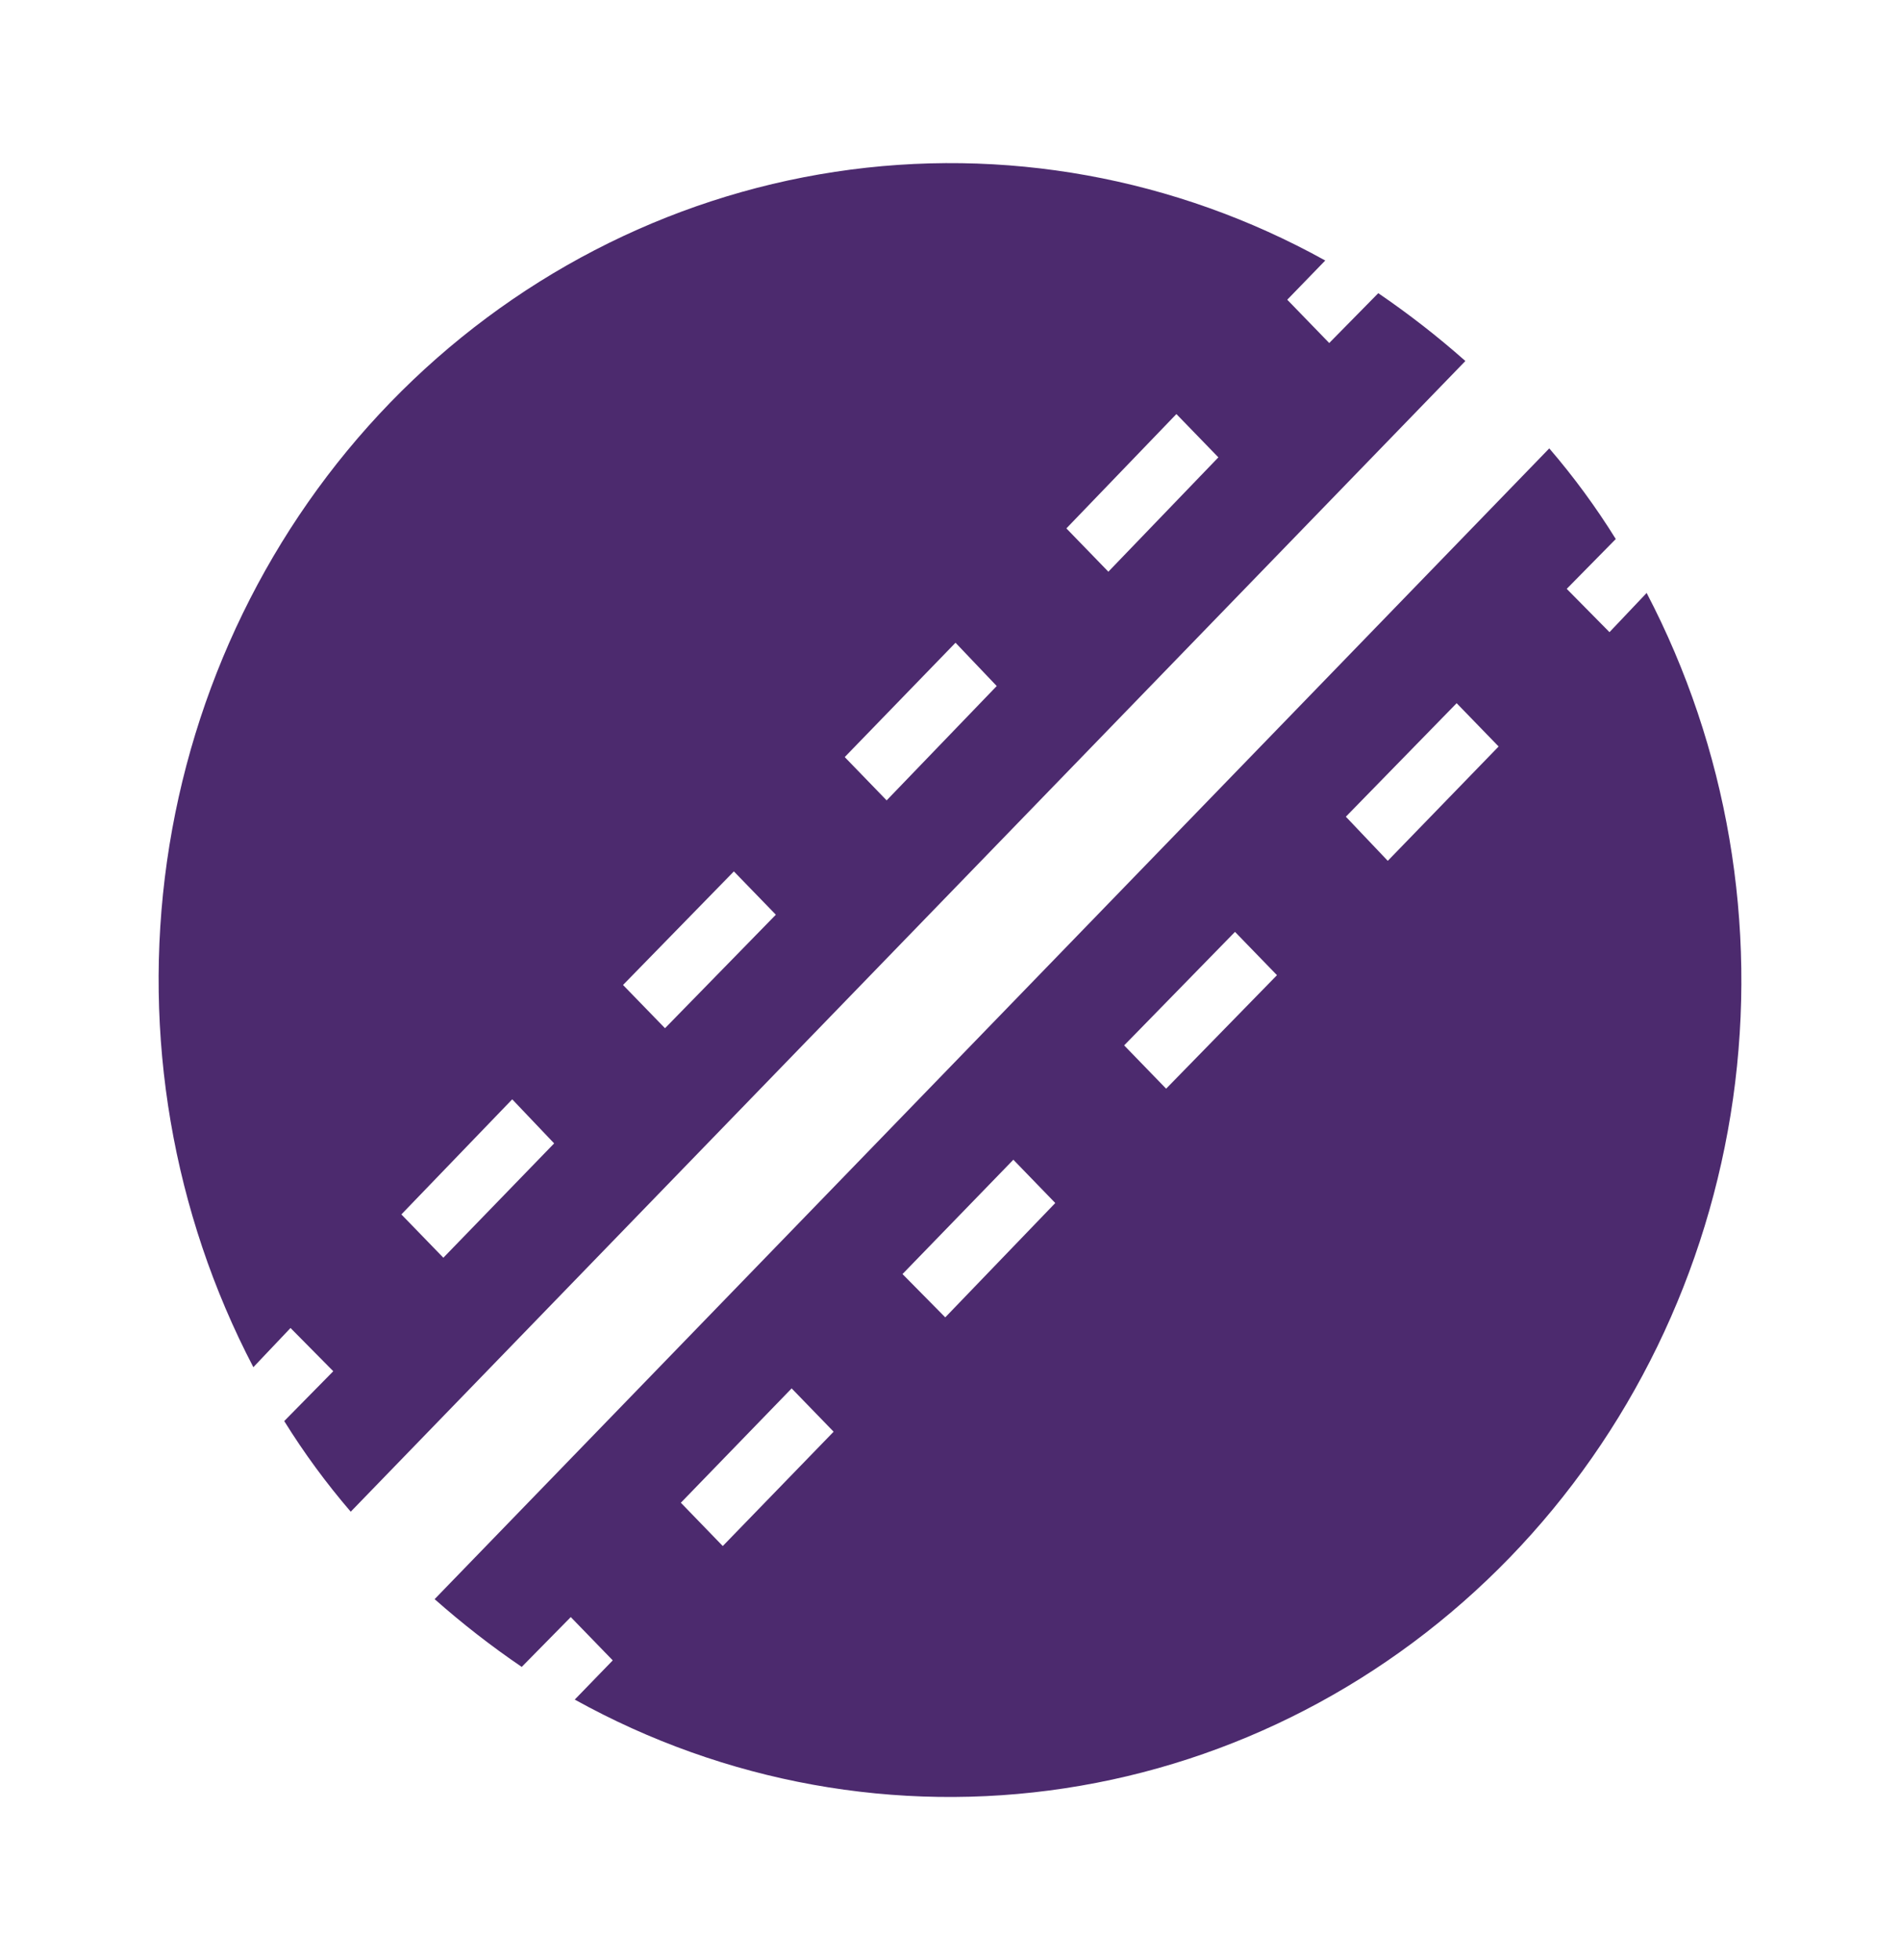 <svg width="32" height="33" viewBox="0 0 32 33" fill="none" xmlns="http://www.w3.org/2000/svg">
<path d="M4.893 22.358L5.613 23.086L4.787 23.925C5.121 24.463 5.496 24.973 5.907 25.451L24.68 6.078C24.215 5.666 23.725 5.285 23.213 4.936L22.387 5.775L21.68 5.046L22.32 4.386C19.795 2.986 16.899 2.462 14.063 2.893C11.226 3.324 8.6 4.686 6.573 6.777C4.547 8.869 3.228 11.578 2.812 14.504C2.397 17.429 2.907 20.415 4.267 23.018L4.893 22.358ZM19.813 6.971L20.52 7.7L18.667 9.625L17.96 8.896L19.813 6.971ZM16.093 10.821L16.787 11.55L14.933 13.475L14.227 12.746L16.093 10.821ZM12.36 14.671L13.067 15.4L11.2 17.311L10.493 16.583L12.36 14.671ZM8.627 18.508L9.333 19.25L7.467 21.175L6.76 20.446L8.627 18.508ZM8.787 28.064L9.613 27.225L10.32 27.954L9.68 28.614C12.205 30.014 15.101 30.538 17.937 30.107C20.774 29.677 23.4 28.314 25.427 26.223C27.453 24.131 28.772 21.422 29.188 18.497C29.603 15.571 29.093 12.586 27.733 9.983L27.107 10.643L26.387 9.914L27.213 9.075C26.879 8.537 26.504 8.027 26.093 7.549L7.32 26.923C7.785 27.334 8.275 27.716 8.787 28.064ZM24.533 11.839L25.24 12.568L23.373 14.493L22.667 13.75L24.533 11.839ZM20.8 15.689L21.507 16.418L19.64 18.329L18.933 17.6L20.8 15.689ZM17.067 19.525L17.773 20.254L15.92 22.179L15.2 21.45L17.067 19.525ZM13.333 23.375L14.04 24.104L12.173 26.029L11.467 25.3L13.333 23.375Z" fill="#4C2A6E"/>
</svg>
